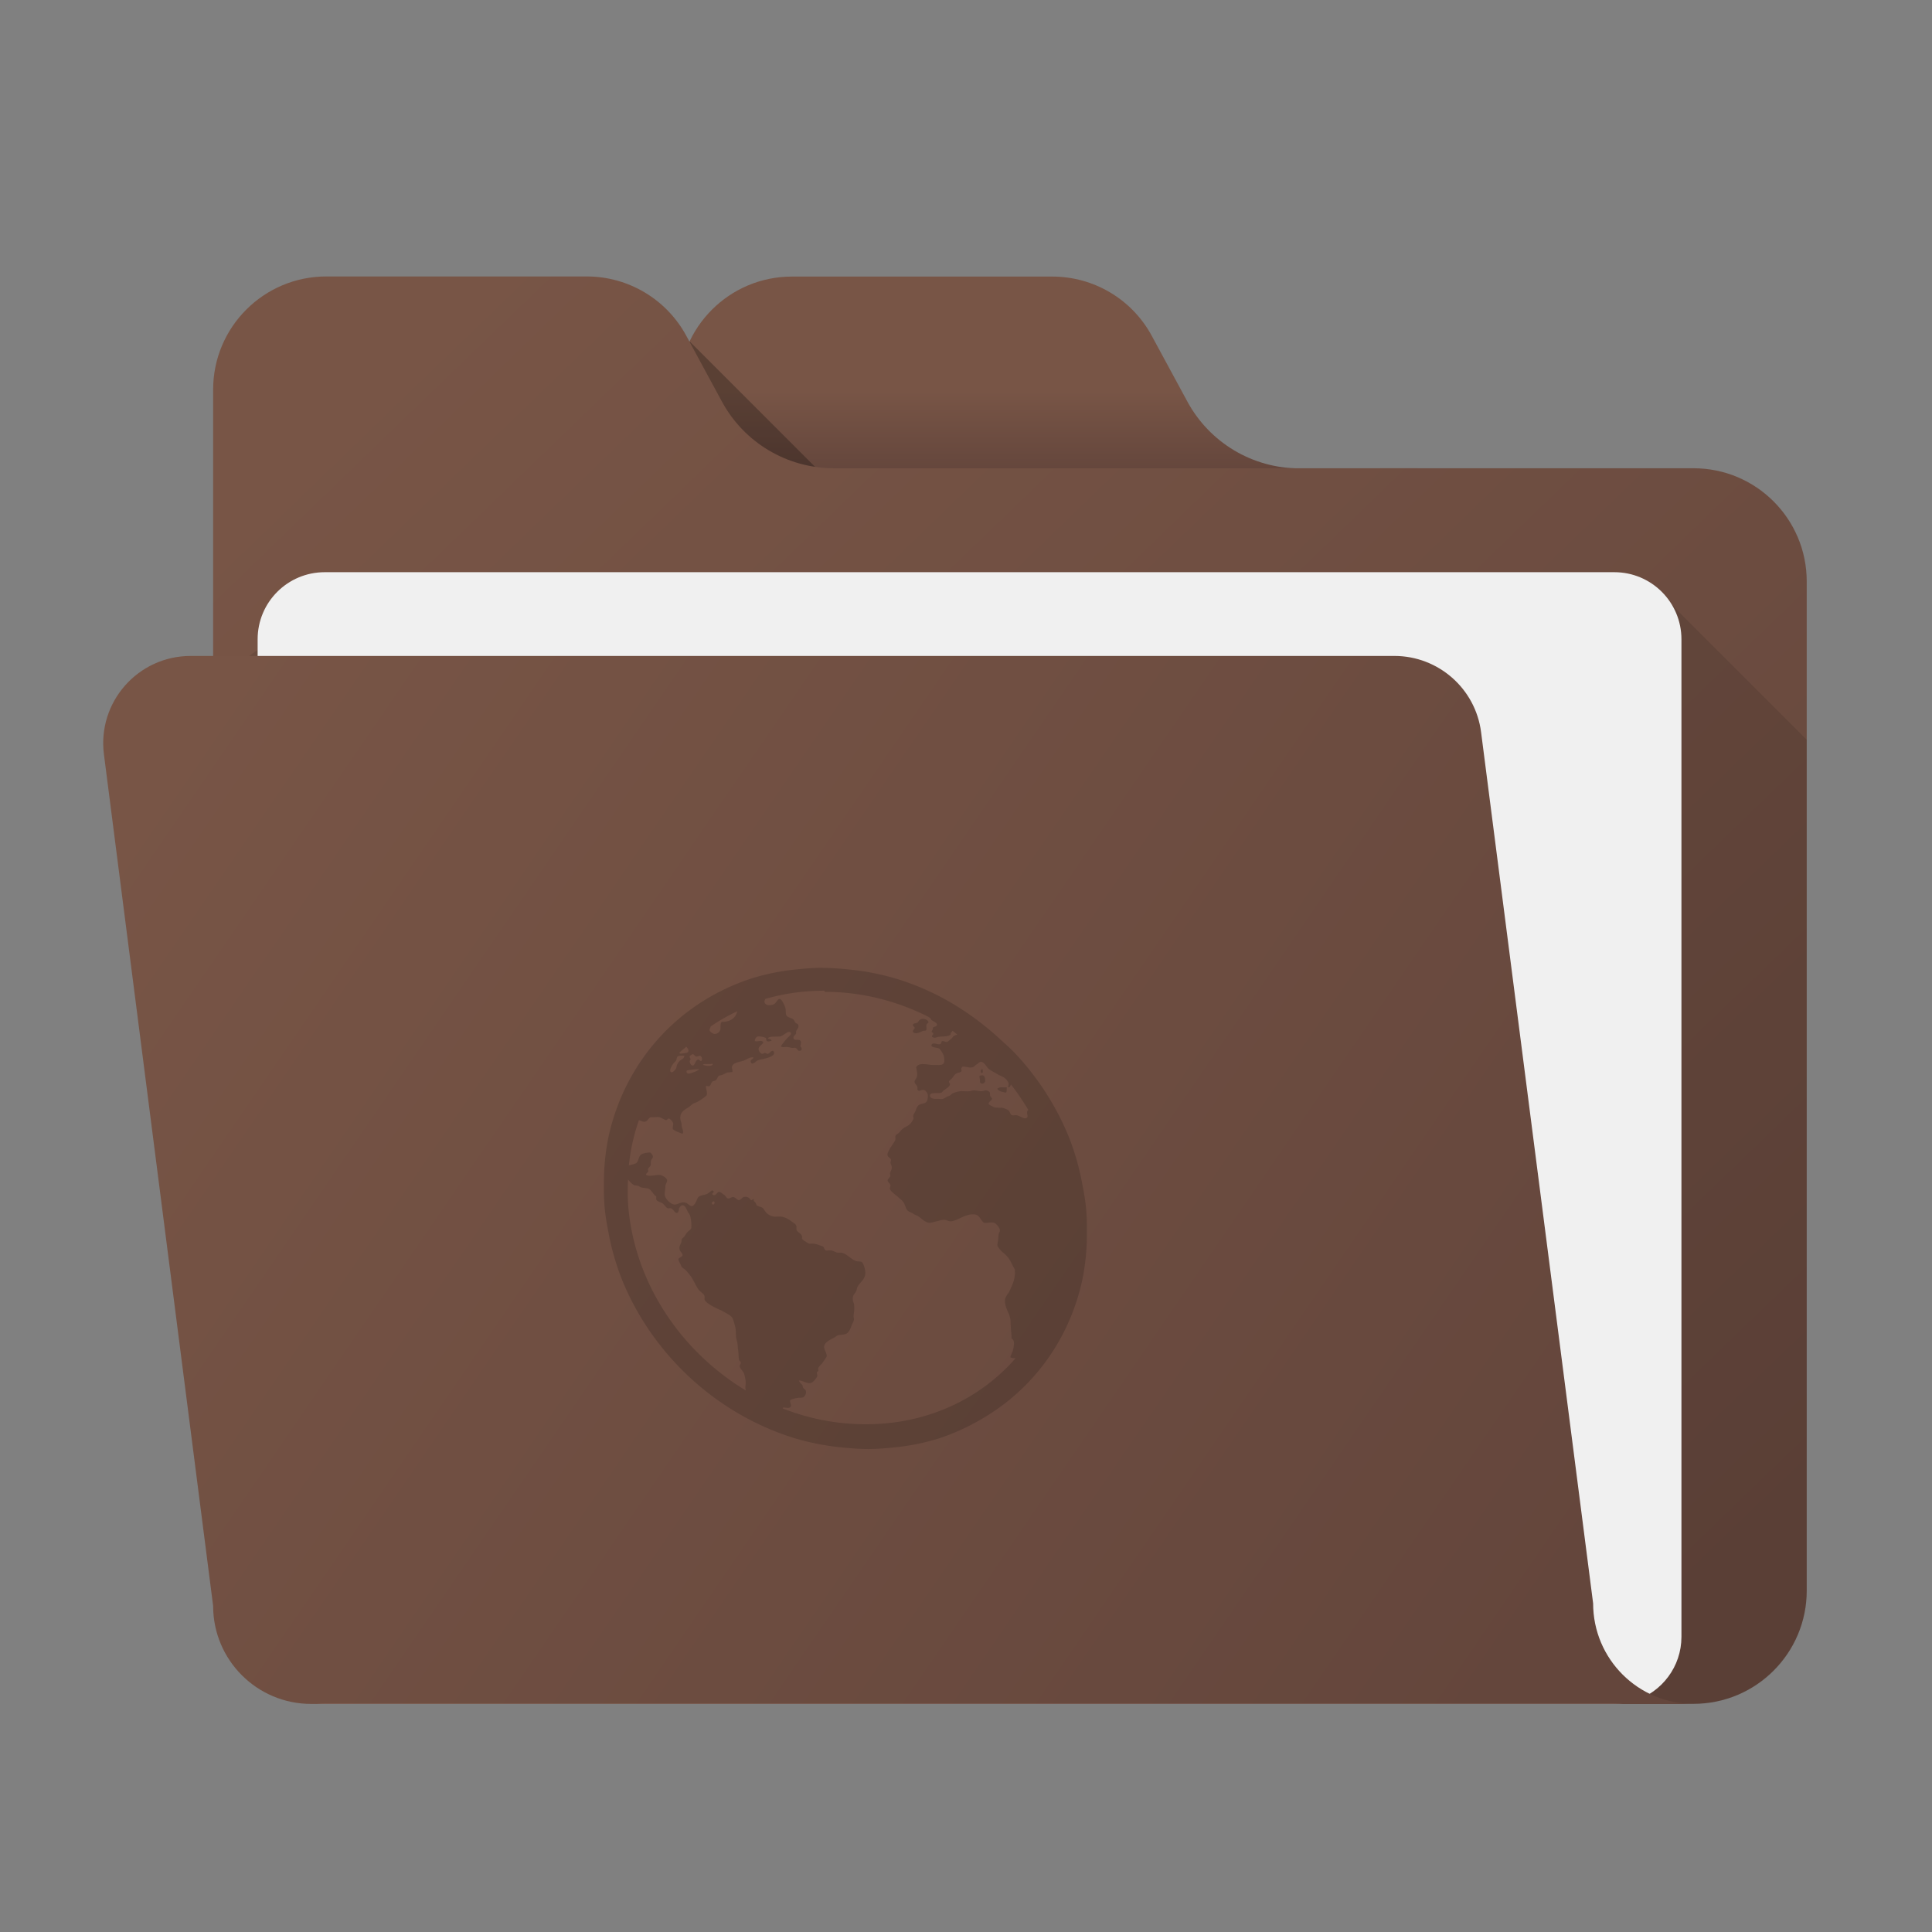 <?xml version="1.0" encoding="UTF-8"?>
<!-- Created with Inkscape (http://www.inkscape.org/) -->
<svg width="64" height="64" version="1.1" viewBox="0 0 16.933 16.933" xmlns="http://www.w3.org/2000/svg" xmlns:cc="http://creativecommons.org/ns#" xmlns:dc="http://purl.org/dc/elements/1.1/" xmlns:rdf="http://www.w3.org/1999/02/22-rdf-syntax-ns#">
 <rect x="0" y="0" width="16.933" height="16.933" fill="#808080" stroke="none"/>
 <defs>
  <linearGradient id="j" x1="20.912" x2="431.5" y1="137.4" y2="418.87" gradientTransform="matrix(.029 0 0 .029 .904 2.409)" gradientUnits="userSpaceOnUse">
   <stop stop-color="#785546" offset="0"/>
   <stop stop-color="#64463c" offset="1"/>
  </linearGradient>
  <linearGradient id="d" x1="82.992" x2="466.53" y1="25.57" y2="423.03" gradientTransform="matrix(.029 0 0 .029 .904 2.409)" gradientUnits="userSpaceOnUse">
   <stop stop-color="#785546" offset="0"/>
   <stop stop-color="#64463c" offset="1"/>
  </linearGradient>
  <linearGradient id="a" x1="284.08" x2="284.08" y1="35.201" y2="59.891" gradientTransform="matrix(.029 0 0 .029 .904 2.409)" gradientUnits="userSpaceOnUse">
   <stop stop-color="#785546" offset="0"/>
   <stop stop-color="#64463c" offset="1"/>
  </linearGradient>
 </defs>
 <g stroke-width=".029">
  <path d="m12.427 4.104v0.913h-6.478v-1.601c0-0.548 0.444-0.992 0.992-0.992h2.282c0.364 0 0.699 0.199 0.872 0.52l0.312 0.576c0.195 0.36 0.572 0.585 0.982 0.585z" fill="url(#a)"/>
  <path d="m7.681 4.629-1.636-1.636c-0.061 0.128-0.095 0.272-0.095 0.423v1.601h2.118z" opacity=".25"/>
  <path d="m6.327 3.519-0.312-0.576c-0.173-0.32-0.508-0.52-0.872-0.52h-2.283c-0.548 0-0.992 0.444-0.992 0.992v10.526c0 0.548 0.444 0.992 0.992 0.992h11.983c0.548 0 0.992-0.444 0.992-0.992v-8.845c0-0.548-0.444-0.992-0.992-0.992h-7.534c-0.41 0-0.787-0.224-0.982-0.585z" fill="url(#d)"/>
  <path d="m2.86 14.934h11.983c0.548 0 0.992-0.444 0.992-0.992v-7.458l-1.401-1.401-4.333-0.032c-0.169 0.312-0.495 0.506-0.85 0.506h-6.524c-0.474 0-0.859 0.385-0.859 0.859v7.526c0 0.548 0.444 0.992 0.992 0.992z" fill-opacity=".392" opacity=".25"/>
  <path d="m14.737 5.604v8.742c0 0.261-0.171 0.483-0.407 0.559-0.057 0.018-0.118 0.028-0.181 0.028h-11.303c-0.325 0-0.588-0.263-0.588-0.588v-8.742c0-0.325 0.263-0.588 0.588-0.588h11.303c0.325 0 0.588 0.263 0.588 0.588z" fill="#f0f0f0"/>
  <path d="m14.843 14.934h-12.116c-0.475 0-0.859-0.385-0.859-0.859l-0.957-7.463c-0.059-0.458 0.298-0.863 0.76-0.863h10.55c0.385 0 0.711 0.286 0.76 0.668l0.982 7.636c0 0.487 0.394 0.881 0.881 0.881z" fill="url(#j)"/>
 </g>
 <circle cx="-302.94" cy="-325.41" r="0" fill="#5e4aa6" stroke-width=".265"/>
 <path d="m7.209 8.482c-0.073 0-0.146 0.006-0.216 0.013a2.167 1.972 43.648 0 0-0.401 0.079 2.221 2.021 43.648 0 0-1.259 1.391 2.167 1.972 43.648 0 0-0.04 0.409 2.218 2.018 43.648 0 0 0.007 0.217c0.007 0.073 0.02 0.146 0.034 0.217a2.167 1.972 43.648 0 0 0.118 0.409 2.221 2.021 43.648 0 0 1.522 1.391 2.167 1.972 43.648 0 0 0.416 0.079c0.072 0.007 0.146 0.013 0.219 0.013 0.073 0 0.146-6e-3 0.216-0.013a2.167 1.972 43.648 0 0 0.401-0.079 2.259 2.055 43.648 0 0 0.367-0.165 2.207 2.008 43.648 0 0 0.893-1.226 2.167 1.972 43.648 0 0 0.04-0.409c7.077e-4 -0.071-3.527e-4 -0.144-0.007-0.217-0.007-0.073-0.02-0.147-0.034-0.217a2.167 1.972 43.648 0 0-0.117-0.409 2.227 2.026 43.648 0 0-0.457-0.718c-0.048-0.052-0.1-0.097-0.152-0.145-0.208-0.19-0.446-0.348-0.709-0.455a2.291 2.085 43.648 0 0-0.204-0.072 2.167 1.972 43.648 0 0-0.416-0.079 2.28 2.075 43.648 0 0-0.219-0.013zm0.02 0.211c0.319 0 0.627 0.078 0.904 0.217 0.007 0.004 0.014 0.009 0.021 0.013 0.006 0.007 0.005 0.015 0.015 0.02 0.007 0.004 0.014 0.01 0.021 0.013 0.012 0.007 0.024 0.016 0.022 0.026-0.001 0.016-0.027 0.015-0.037 0.026 0.003 0.022-0.006 0.018-0.01 0.033 0.004 0.01 0.013 0.008 0.015 0.02-8.444e-4 0.012-0.017 0.014-0.011 0.026 0.022 0.016 0.04 0.003 0.059 0 0.042-0.005 0.079 6.537e-4 0.104-0.02-0.004-0.016 0.011-0.021 0.016-0.033 0.015 0.01 0.028 0.023 0.043 0.033-0.008 0.003-0.025 0.009-0.032 0.013-0.01 0.007-0.012 0.018-0.024 0.026-0.008 0.006-0.028 0.026-0.037 0.026-0.011 0-0.032-0.009-0.04-0.007-0.011 0.003-0.005 0.022-0.017 0.026-0.024 0.009-0.073-0.025-0.078 0.013 0.013 0.022 0.048 0.015 0.068 0.026 0.013 0.008 0.034 0.046 0.039 0.059a0.162 0.147 43.648 0 1 0.006 0.059c-0.009 0.031-0.041 0.027-0.077 0.026-0.009 0-0.017 6.537e-4 -0.026 0-0.06-0.004-0.12-0.023-0.143 0.02 0.005 0.033 0.012 0.051 0.007 0.079-0.003 0.021-0.024 0.035-0.021 0.053 0.001 0.009 0.02 0.027 0.024 0.04 0.002 0.007-0.001 0.02 0.002 0.026 0.012 0.019 0.035-0.003 0.053 0 0.017 0.003 0.035 0.027 0.037 0.046a0.126 0.115 43.648 0 1-0.008 0.053c-0.014 0.025-0.046 0.019-0.069 0.033-0.019 0.011-0.024 0.039-0.034 0.059-0.011 0.022-0.022 0.029-0.014 0.059a0.149 0.136 43.648 0 1-0.066 0.073 0.218 0.199 43.648 0 0-0.031 0.02 0.175 0.159 43.648 0 0-0.024 0.026c-0.012 0.015-0.03 0.021-0.037 0.033-0.004 0.009 0.002 0.028-0.003 0.04-0.007 0.016-0.02 0.03-0.029 0.046-0.004 0.008-0.013 0.016-0.017 0.026-0.01 0.022-0.025 0.04-0.021 0.059 0.004 0.019 0.027 0.023 0.03 0.039 0.002 0.009-0.005 0.016-0.004 0.026 0.002 0.015 0.007 0.021 0.01 0.033 0.005 0.029-0.011 0.04-0.014 0.059-0.002 0.009 0.004 0.019 0.002 0.026-0.003 0.014-0.024 0.023-0.023 0.04 6.845e-4 0.012 0.021 0.023 0.024 0.04 0.002 0.011-0.007 0.022-0.004 0.033 0.006 0.021 0.048 0.05 0.066 0.066 0.024 0.022 0.046 0.036 0.058 0.059 0.01 0.019 0.016 0.051 0.033 0.066 0.012 0.011 0.033 0.015 0.048 0.026 0.014 0.011 0.034 0.015 0.049 0.026 0.025 0.018 0.06 0.055 0.097 0.053 0.019-0.001 0.036-0.009 0.058-0.013 0.022-0.004 0.048-0.015 0.071-0.013 0.018 2e-3 0.035 0.014 0.054 0.013 0.019-0.001 0.043-0.01 0.064-0.02 0.036-0.016 0.092-0.048 0.148-0.04 0.043 0.007 0.048 0.054 0.079 0.073 0.034 0.003 0.058-0.007 0.086 0 0.021 0.005 0.048 0.043 0.052 0.059 0.004 0.016-0.008 0.029-0.01 0.04-0.003 0.022-0.004 0.052-0.007 0.066-0.002 0.011-0.005 0.022-0.004 0.033 9.332e-4 0.01 0.019 0.033 0.031 0.046 0.014 0.016 0.034 0.028 0.05 0.046 0.031 0.032 0.047 0.076 0.071 0.119 0.006 0.011-0.003 0.013 0.002 0.026-0.002 0.065-0.02 0.107-0.056 0.178-0.018 0.023-0.035 0.05-0.032 0.079 0.005 0.069 0.046 0.105 0.049 0.171 0.002 0.09 0.01 0.104 0.008 0.151 0.032 0.015 0.021 0.061 0.016 0.092-0.009 0.038-0.021 0.047-0.026 0.073a0.088 0.08 43.648 0 0 0.047 0.007 1.988 1.809 43.648 0 1-1.316 0.58 1.986 1.807 43.648 0 1-0.725-0.138c-6.706e-4 -4.15e-4 5.5e-6 -0.007-6.423e-4 -0.007 0.019-0.008 0.059 0.015 0.071-0.013 0.006-0.013-0.013-0.039-0.005-0.053 0.006-0.009 0.05-0.018 0.064-0.02 0.02-0.003 0.041 6.54e-4 0.052-0.007a0.063 0.057 43.648 0 0 0.021-0.053c-0.002-0.011-0.013-0.016-0.022-0.026-0.008-0.008-0.004-0.019-0.009-0.026-0.01-0.013-0.024-0.02-0.03-0.04 0.027-0.005 0.069 0.031 0.107 0.02 0.018-0.005 0.047-0.042 0.054-0.059 0.002-0.005-0.006-0.026-0.003-0.033 0.003-0.007 0.011-0.009 0.012-0.013 0.002-0.01-0.003-0.013-0.002-0.02 0.005-0.02 0.025-0.032 0.035-0.046 0.008-0.011 0.016-0.022 0.023-0.033 0.008-0.012 0.012-0.016 0.017-0.026 0.003-0.035-0.027-0.062-0.022-0.092 0.006-0.035 0.054-0.057 0.085-0.073 0.011-0.005 0.022-0.016 0.031-0.02 0.022-0.008 0.05-0.005 0.071-0.013 0.035-0.013 0.044-0.053 0.058-0.086 0.007-0.015 0.015-0.029 0.016-0.04 0.001-0.01-0.004-0.021-0.003-0.033 9.243e-4 -0.011 0.001-0.02 0.004-0.033a0.352 0.32 43.648 0 0 3.874e-4 -0.066c-0.001-0.015-0.008-0.019-0.01-0.033-0.007-0.05 0.01-0.052 0.025-0.079 0.008-0.013 0.01-0.036 0.016-0.046 0.027-0.046 0.076-0.069 0.066-0.138-0.003-0.023-0.016-0.072-0.034-0.079-0.01-0.004-0.032-0.001-0.047-0.007-0.047-0.017-0.085-0.069-0.132-0.073-0.01-4.14e-4 -0.015 4.33e-4 -0.026 0-0.018-4.14e-4 -0.04-0.018-0.061-0.02-0.013-0.001-0.038 0.004-0.046 0-0.012-0.005-0.013-0.026-0.023-0.033-0.008-0.005-0.022-0.009-0.034-0.013a0.165 0.15 43.648 0 0-0.054-0.013c-0.007-4.31e-4 -0.025 0.001-0.033 0-0.012-2e-3 -0.023-0.013-0.035-0.02-0.015-0.008-0.022-0.014-0.029-0.026 0.009-0.041-0.036-0.048-0.046-0.072-0.005-0.011 0.001-0.03-0.004-0.04-0.006-0.014-0.019-0.021-0.036-0.033-0.029-0.021-0.057-0.041-0.097-0.046-0.018-2e-3 -0.038 0.001-0.059 0a0.108 0.098 43.648 0 1-0.069-0.033c-0.018-0.019-0.023-0.037-0.037-0.046-0.014-0.008-0.038-0.011-0.048-0.02-0.004-0.004-0.004-0.011-0.009-0.02-0.008-0.014-0.023-0.016-0.016-0.033-0.016-0.008-0.009 0.01-0.026 0.007-0.017-0.021-0.029-0.033-0.062-0.027-0.015 0.003-0.026 0.026-0.044 0.027-0.015 4.32e-4 -0.029-0.024-0.049-0.027-0.015-2e-3 -0.034 0.016-0.045 0.013-0.017-0.003-0.02-0.023-0.036-0.033-0.012-0.007-0.036-0.027-0.042-0.026-0.019 4.32e-4 -0.029 0.041-0.057 0.026-0.014-0.016 0.02-0.018 0.004-0.033-0.013-0.011-0.017 6.21e-4 -0.026 0.007-0.01 0.007-0.02 0.016-0.031 0.02-0.025 0.01-0.044 0.009-0.064 0.02-0.018 0.01-0.019 0.027-0.029 0.046-0.007 0.016-0.023 0.039-0.036 0.04-0.016 0.001-0.034-0.02-0.048-0.027-0.046-0.019-0.068 0.013-0.104 0.013-0.034 4.15e-4 -0.086-0.054-0.087-0.086-5.753e-4 -0.02 0.006-0.049 0.006-0.073 2.028e-4 -0.019 0.016-0.035 0.015-0.053-0.002-0.023-0.042-0.043-0.057-0.046-0.037-0.007-0.083 0.016-0.125 0-0.009-0.013 0.013-0.02 0.017-0.033 0.002-0.007-0.004-0.012-0.002-0.02 0.003-0.012 0.019-0.02 0.023-0.033 0.003-0.01-5.941e-4 -0.027 0.003-0.04 0.004-0.014 0.016-0.023 0.017-0.033 4.1e-5 -0.013-0.012-0.031-0.024-0.039a0.215 0.196 43.648 0 0-0.071 0.013c-0.04 0.019-0.024 0.073-0.064 0.086-0.014 0.005-0.036 0.011-0.052 0.013a1.97 1.793 43.648 0 1 0.088-0.395c0.015 0.003 0.028 0.012 0.041 0.013 0.035 0.003 0.034-0.024 0.062-0.04 0.03 0.004 0.045-0.003 0.073 0 0.019 0.002 0.047 0.025 0.062 0.026 0.012 4.245e-4 0.013-0.015 0.025-0.013 0.012 0.002 0.033 0.026 0.037 0.04 0.004 0.017-0.008 0.034-0.002 0.053 0.02 0.018 0.056 0.029 0.083 0.04 0.016-0.014-0.002-0.046-0.006-0.066-0.001-0.009-4.588e-4 -0.018-0.002-0.026-0.003-0.014-0.009-0.028-0.01-0.04-0.005-0.055 0.035-0.077 0.07-0.099 0.015-0.009 0.03-0.026 0.043-0.033 0.019-0.009 0.029-0.011 0.044-0.02 0.028-0.016 0.053-0.034 0.074-0.053 0.008-0.025-0.006-0.055-0.007-0.079 0.01-0.007 0.016 0.001 0.026 0 0.017-0.004 0.02-0.03 0.029-0.04 0.005-0.006 0.025-0.007 0.032-0.013 0.016-0.014 0.015-0.034 0.029-0.04 0.005-0.002 0.018-0.004 0.026-0.007 0.011-0.003 0.027-0.013 0.044-0.02 0.011-0.004 0.041-0.002 0.046-0.007 0.005-0.006-0.004-0.031-0.004-0.04 0.005-0.043 0.069-0.045 0.106-0.059 0.026-0.011 0.053-0.032 0.083-0.027-0.004 0.021-0.03 0.015-0.023 0.04 0.01 0.035 0.046-0.008 0.058-0.013 0.022-0.01 0.067-0.015 0.096-0.026 0.026-0.009 0.069-0.028 0.041-0.059-0.021-0.001-0.026 0.019-0.044 0.026-0.012 0.002-0.016-0.006-0.027-0.007-0.01-4.311e-4 -0.015 0.008-0.026 0.007-0.011-0.002-0.027-0.021-0.029-0.033-0.007-0.032 0.029-0.042 0.04-0.066-0.012-0.029-0.048-0.002-0.074-0.013 0.001-0.017 0.009-0.036 0.029-0.04a0.137 0.124 43.648 0 1 0.067 0.013c0.006 0.005-2.828e-4 0.018 0.009 0.026 0.011 0.009 0.027 0.002 0.04 0 0.003-0.022-0.031-0.012-0.029-0.026 0.024-0.017 0.073-0.009 0.104-0.013 0.018-0.003 0.035-0.018 0.05-0.026 0.014-0.009 0.028-0.021 0.045-0.007 0.006 0.016-0.009 0.025-0.016 0.033-0.027 0.026-0.051 0.055-0.071 0.086 0.015 0.014 0.036 0.004 0.06 0.007 0.009 0.001 0.024 0.005 0.034 0.007 0.012 0.002 0.024-0.002 0.033 0 0.016 0.004 0.019 0.026 0.035 0.026 0.026 0 0.026-0.022 0.009-0.04 0.003-0.018 0.01-0.033 0.002-0.046-0.014-0.024-0.057 0.004-0.062-0.026-0.003-0.019 0.017-0.025 0.023-0.04-0.006-0.037 0.026-0.039 0.02-0.072-0.003-0.014-0.018-0.013-0.029-0.026-0.005-0.007-0.009-0.022-0.016-0.026-0.022-0.017-0.058-0.014-0.064-0.046-0.003-0.019-2.952e-4 -0.032-0.005-0.053-0.005-0.019-0.03-0.075-0.047-0.079-0.022-0.005-0.031 0.034-0.055 0.046a0.109 0.099 43.648 0 1-0.052 0.007c-0.009-0.002-0.026-0.009-0.029-0.026-0.002-0.01 7.086e-4 -0.014 0.005-0.02 0.001-0.001-0.002-0.005-6.333e-4 -0.007a2.005 1.825 43.648 0 1 0.52-0.073zm-0.768 0.171c-0.013 0.06-0.064 0.094-0.136 0.092-0.016 0.017-0.006 0.049-0.013 0.073a0.061 0.056 43.648 0 1-0.05 0.033c-0.014-0.001-0.042-0.02-0.043-0.033-0.001-0.011 0.008-0.023 0.01-0.033a1.973 1.795 43.648 0 1 0.231-0.132zm1.621 0.066a0.061 0.055 43.648 0 0-0.019 0.007c-0.014 0.009-0.013 0.022-0.024 0.026-0.015 0.006-0.037 0.006-0.038 0.02-8.813e-4 0.012 0.015 0.016 0.016 0.026-0.005 0.014-0.015 0.016-0.017 0.033 0.023 0.032 0.068 4.261e-4 0.092-0.007 0.01-0.003 0.021 0.002 0.026-0.007 0.006-0.011-0.002-0.032 0.002-0.046 0.004-0.016 0.021-0.012 0.017-0.026-0.003-0.014-0.032-0.029-0.055-0.026zm-2.067 0.244c0.016 0.017 0.03 0.042 0.005 0.053-0.004 0.002-0.049 0.008-0.059 0.007-0.003-4.182e-4 -0.004-0.005-0.007-0.007 0.018-0.02 0.042-0.034 0.061-0.053zm0.059 0.066c0.009 4.263e-4 0.017 0.019 0.028 0.02 0.011 0.001 0.026-0.008 0.033-0.007 0.016 0.004 0.025 0.034 0.011 0.046-0.012 0.001-0.018-0.015-0.027-0.013-0.026 0.005-0.028 0.054-0.048 0.053-0.019-0.002-0.036-0.039-0.018-0.053-6.555e-4 -0.011-0.009-0.015-0.009-0.026 0.005-0.007 0.016-0.021 0.031-0.02zm-0.084 0.013c0.005 0 0.004-0.002 0.007 0-7.784e-4 0.02-0.008 0.023-0.023 0.033a0.113 0.103 43.648 0 0-0.046 0.072c-0.002 0.011-0.029 0.042-0.042 0.04-0.031-0.007 0.007-0.064 0.013-0.073 0.007-0.01 0.016-0.016 0.024-0.026 0.008-0.011 0.008-0.033 0.016-0.04 0.009-0.007 0.036-0.007 0.052-0.007zm2.602 0.053c0.03-0.002 0.049 0.034 0.064 0.053 0.013 0.015 0.051 0.036 0.07 0.046 0.011 0.006 0.022 0.014 0.035 0.02 0.013 0.005 0.032 0.013 0.048 0.026 0.016 0.013 0.029 0.034 0.031 0.046 0.002 0.012-0.006 0.022-0.004 0.033 0.013 0.002 0.019-0.011 0.024-0.026 0.056 0.071 0.106 0.147 0.153 0.224a0.026 0.024 43.648 0 0-0.011 0.02c-0.002 0.022 0.017 0.049-0.015 0.053-0.02 0.003-0.046-0.02-0.075-0.026-0.012-0.003-0.03 0.003-0.04 0-0.022-0.007-0.018-0.034-0.037-0.046a0.155 0.141 43.648 0 0-0.055-0.02c-0.01-0.001-0.015 0.001-0.026 0-0.013-0.002-0.035 0-0.047-0.007-0.011-0.007-0.039-0.018-0.042-0.026-0.005-0.014 0.029-0.034 0.029-0.046-2.195e-4 -0.009-0.012-0.013-0.016-0.027-0.002-0.008 3.02e-5 -0.021-0.002-0.026-0.004-0.01-0.019-0.019-0.035-0.02-0.014 0-0.027 0.007-0.039 0.007-0.017 4.181e-4 -0.052-0.008-0.073-0.007-0.012 0.001-0.02 0.006-0.032 0.007-0.033 0.003-0.053-0.002-0.079 0-0.019 0.001-0.054 0.012-0.071 0.02-0.008 0.004-0.013 0.014-0.025 0.02-0.005 0.003-0.012 0.003-0.019 0.007-0.01 0.005-0.028 0.017-0.038 0.02-0.014 0.004-0.032-0.001-0.059 0-0.019 0.001-0.053-0.003-0.055-0.026-0.004-0.036 0.063-0.02 0.096-0.027 0.012-0.003 0.016-0.018 0.031-0.026 0.007-0.004 0.012-0.009 0.018-0.013 0.011-0.008 0.029-0.024 0.03-0.033 4.826e-4 -0.008-0.01-0.02-0.009-0.026 5.128e-4 -0.008 0.014-0.016 0.024-0.026 0.014-0.016 0.023-0.036 0.042-0.046 0.013-0.007 0.039-0.009 0.044-0.02 1.213e-4 -0.012-0.002-0.015-0.002-0.026 0.008-0.008 0.005-0.012 0.012-0.013 0.02-0.005 0.042 0.008 0.066 0.007 0.011-4.178e-4 0.022 6.537e-4 0.032-0.007 0.009-0.007 0.016-0.015 0.025-0.02 0.01-0.005 0.019-0.019 0.031-0.02zm-2.417 0.02c0.005-6.537e-4 0.014 6.345e-4 0.02 0 0.009-4.252e-4 0.017 0 0.026 0 0.009 0 0.022-0.004 0.026 0-0.004 0.025-0.064 0.016-0.085 0.007 1.997e-4 -0.005 0.008-0.006 0.013-0.007zm-0.068 0.046c0.007 0 0.013-0.003 0.02 0-0.016 0.015-0.04 0.023-0.069 0.033-0.014 0.005-0.036 0.009-0.04-0.007-0.005-0.02 0.012-0.018 0.025-0.02 0.017-0.002 0.046-0.007 0.065-0.007zm2.498 0c-0.012 0.004-0.016 0.03 0.003 0.033 0.008-0.005 0.007-0.017 0.004-0.033-0.006-0.005-0.003-0.001-0.007 0zm-0.002 0.053c-0.006 0.002-0.013-4.241e-4 -0.019 0.007 0.002 0.022 0.007 0.034 0.005 0.053 0.014 0.024 0.041 0.009 0.045-0.007 0.004-0.04-0.013-0.058-0.031-0.053zm0.175 0.105a0.059 0.054 43.648 0 0-0.038 0.013c0.017 0.023 0.043 0.027 0.076 0.033 0.011-0.008 0.005-0.032 0.009-0.046-0.014 0-0.023 0.001-0.04 0h-0.007zm-3.272 0.81c0.015 0.017 0.032 0.037 0.05 0.046 0.01 0.005 0.021 0.004 0.034 0.007 0.01 2e-3 0.018 0.01 0.028 0.013 0.021 7e-3 0.05 6e-3 0.067 0.013 0.026 0.011 0.043 0.054 0.066 0.066 0.002 0.012-0.002 0.024 0.003 0.033 0.011 0.013 0.032 0.017 0.048 0.026 0.021 0.011 0.031 0.038 0.051 0.046 0.007 0.003 0.016-0.003 0.026 0 0.026 0.008 0.035 0.046 0.056 0.04 0.014-0.004 0.015-0.026 0.016-0.04 0.009-0.011 0.015-0.026 0.03-0.026 0.024-4.16e-4 0.034 0.03 0.045 0.053 0.006 0.013 0.019 0.026 0.023 0.04a0.363 0.33 43.648 0 1 0.01 0.105c-0.004 0.018-0.029 0.027-0.042 0.046-0.006 0.009-0.013 0.02-0.017 0.026-0.008 0.012-0.018 0.016-0.024 0.026-0.003 6e-3 -0.002 0.018-0.004 0.026-0.009 0.025-0.025 0.043-0.013 0.073 0.005 0.012 0.022 0.025 0.023 0.04 0.002 0.017-0.035 0.021-0.036 0.039-7.267e-4 0.013 0.02 0.041 0.025 0.059 0.004 0.013 0.027 0.024 0.036 0.033 0.015 0.015 0.031 0.034 0.045 0.053 0.028 0.037 0.043 0.082 0.07 0.119 0.014 0.019 0.041 0.033 0.051 0.053 0.005 0.01-0.001 0.03 0.004 0.04 0.017 0.031 0.087 0.064 0.119 0.079 0.015 0.007 0.028 0.012 0.042 0.02 0.022 0.012 0.066 0.035 0.078 0.053 0.011 0.016 0.02 0.053 0.027 0.079 0.009 0.034 0.005 0.062 0.009 0.099 0.003 0.02 0.01 0.033 0.012 0.053 6.522e-4 0.007 0.002 0.019 0.002 0.026 0.002 0.024 0.007 0.049 0.007 0.073a0.288 0.262 43.648 0 0 0.004 0.039c0.002 0.012 0.014 0.016 0.016 0.026 0.002 0.011-0.012 0.024-0.01 0.033 0.005 0.024 0.032 0.044 0.039 0.066 0.006 0.018 0.014 0.058 0.014 0.079-9.435e-4 0.011-0.003 0.027-0.003 0.04-3.822e-4 0.009 0.003 0.018 0.002 0.026-0.557-0.337-0.964-0.924-1.027-1.595-0.008-0.086-0.007-0.167-0.004-0.251zm0.743 0.191c0.018-0.008 0.017 0.024 0.002 0.026-0.014 2e-3 -0.016-0.02-0.002-0.026z" color="#000000" opacity=".15" stroke-width=".211"/>
</svg>
